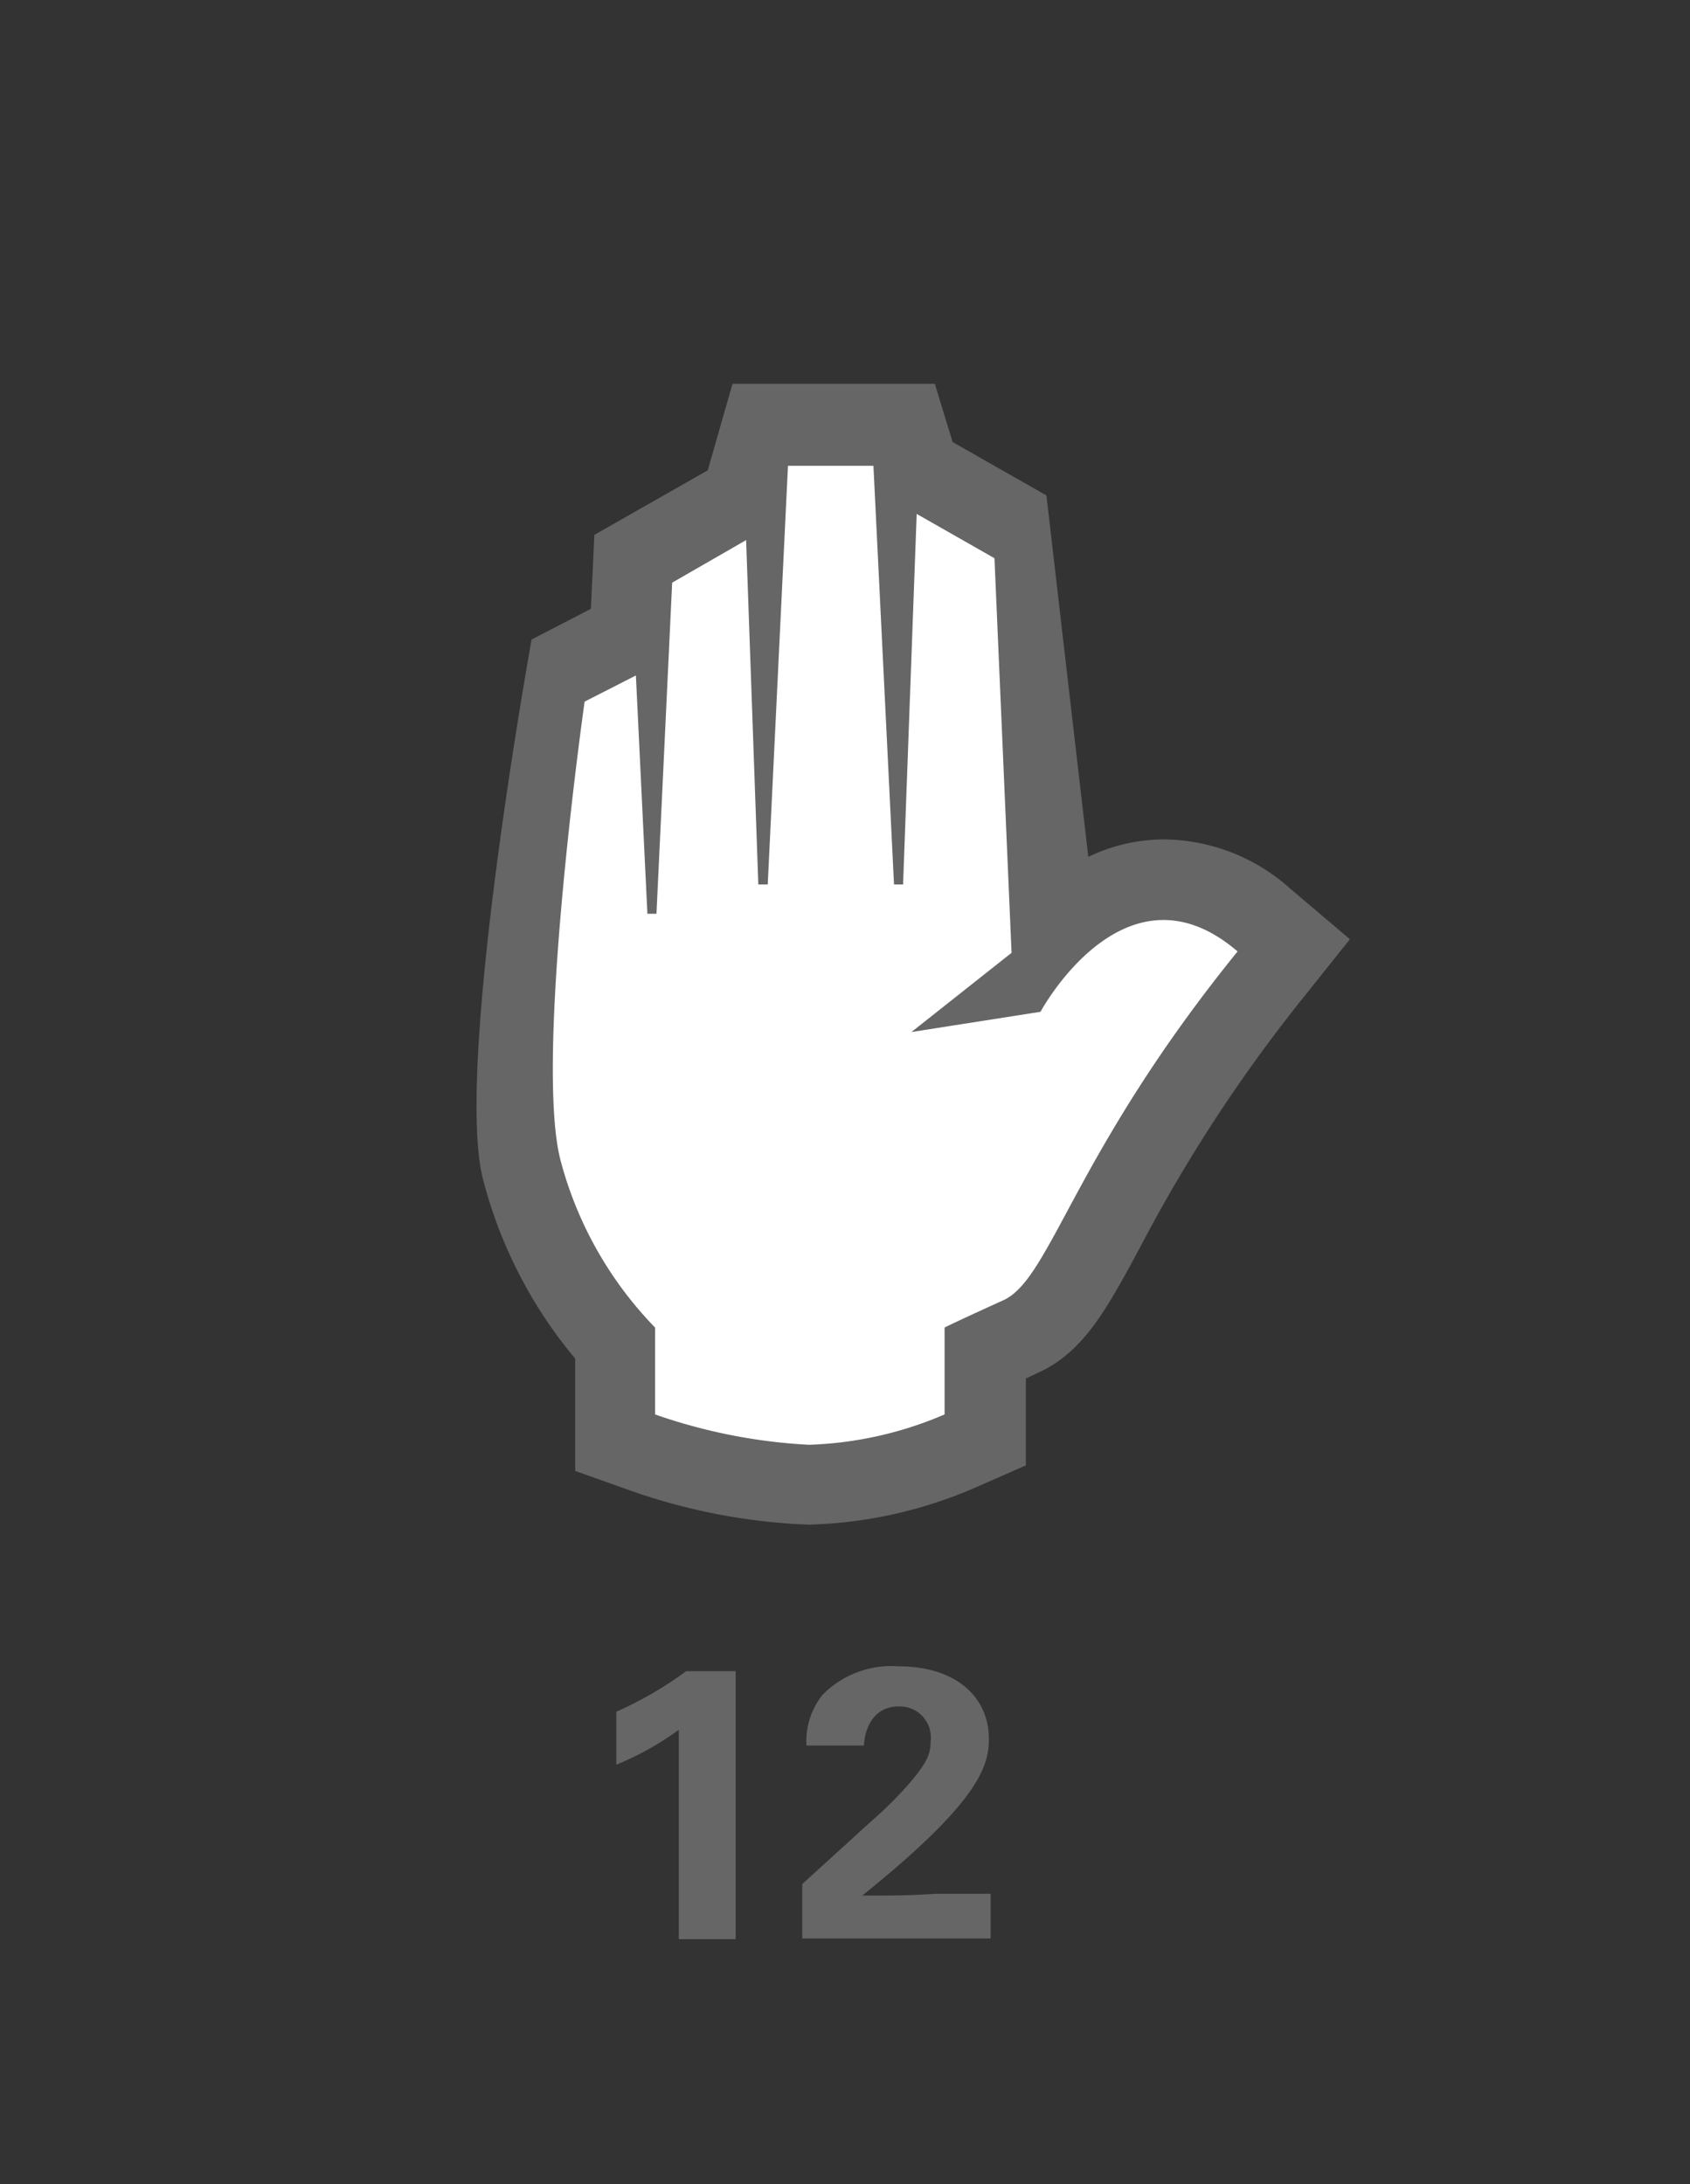 <svg id="Layer_1" data-name="Layer 1" xmlns="http://www.w3.org/2000/svg" viewBox="0 0 48.45 62.6"><rect x="0" y="0" width="48.45" height="62.6" fill="#333333" stroke="none"/><defs><style>.cls-1{fill:#666;}.cls-2{fill:#fff;}</style></defs><path class="cls-1" d="M23.19,43.7a17.34,17.34,0,0,1-5.18-1l-1.52-.54V38.94a13.1,13.1,0,0,1-2.65-5.17c-.81-3.25,1.4-15.44,1.4-15.44l1.7-.88.1-2.12,3.25-1.85L21,11h5.8l.51,1.67L30,14.2l1.2,10.36a5,5,0,0,1,2.19-.5A5.48,5.48,0,0,1,37,25.48l1.7,1.44-1.39,1.74a44,44,0,0,0-4.63,7.1c-.94,1.74-1.61,3-2.93,3.59l-.34.16V42L28,42.62a12.79,12.79,0,0,1-4.84,1.08Z"/><path class="cls-2" d="M29.83,29l-3.7.58L29,27.31,28.51,16l-2.23-1.27-.39,10.62h-.26l-.59-12H22.59l-.58,12h-.27l-.35-9.87L19.27,16.7l-.45,9.49h-.26l-.33-6.83-1.47.75s-1.44,10.13-.7,13.11a10.84,10.84,0,0,0,2.72,4.83v2.49a15.82,15.82,0,0,0,4.41.87,10.67,10.67,0,0,0,3.89-.87V38.05s.31-.16,1.68-.78,2-4.18,6.72-10C32.25,24.5,29.83,29,29.83,29Z"/><path class="cls-1" d="M17.67,49.06a10.53,10.53,0,0,0,2-1.16h1.42v7.68H19.46v-6a8.57,8.57,0,0,1-1.79,1Z"/><path class="cls-1" d="M23,54l2-1.82a10.53,10.53,0,0,0,1.15-1.16c.43-.52.53-.76.53-1.11a.89.89,0,0,0-.91-1c-.88,0-1,.9-1,1.12H23.12a2.14,2.14,0,0,1,.45-1.44,2.76,2.76,0,0,1,2.19-.83c1.67,0,2.59.9,2.59,2.08,0,.8-.31,1.82-3.63,4.49,1.11,0,1.25,0,2.11-.05l1.57,0v1.28H23Z"/></svg>
